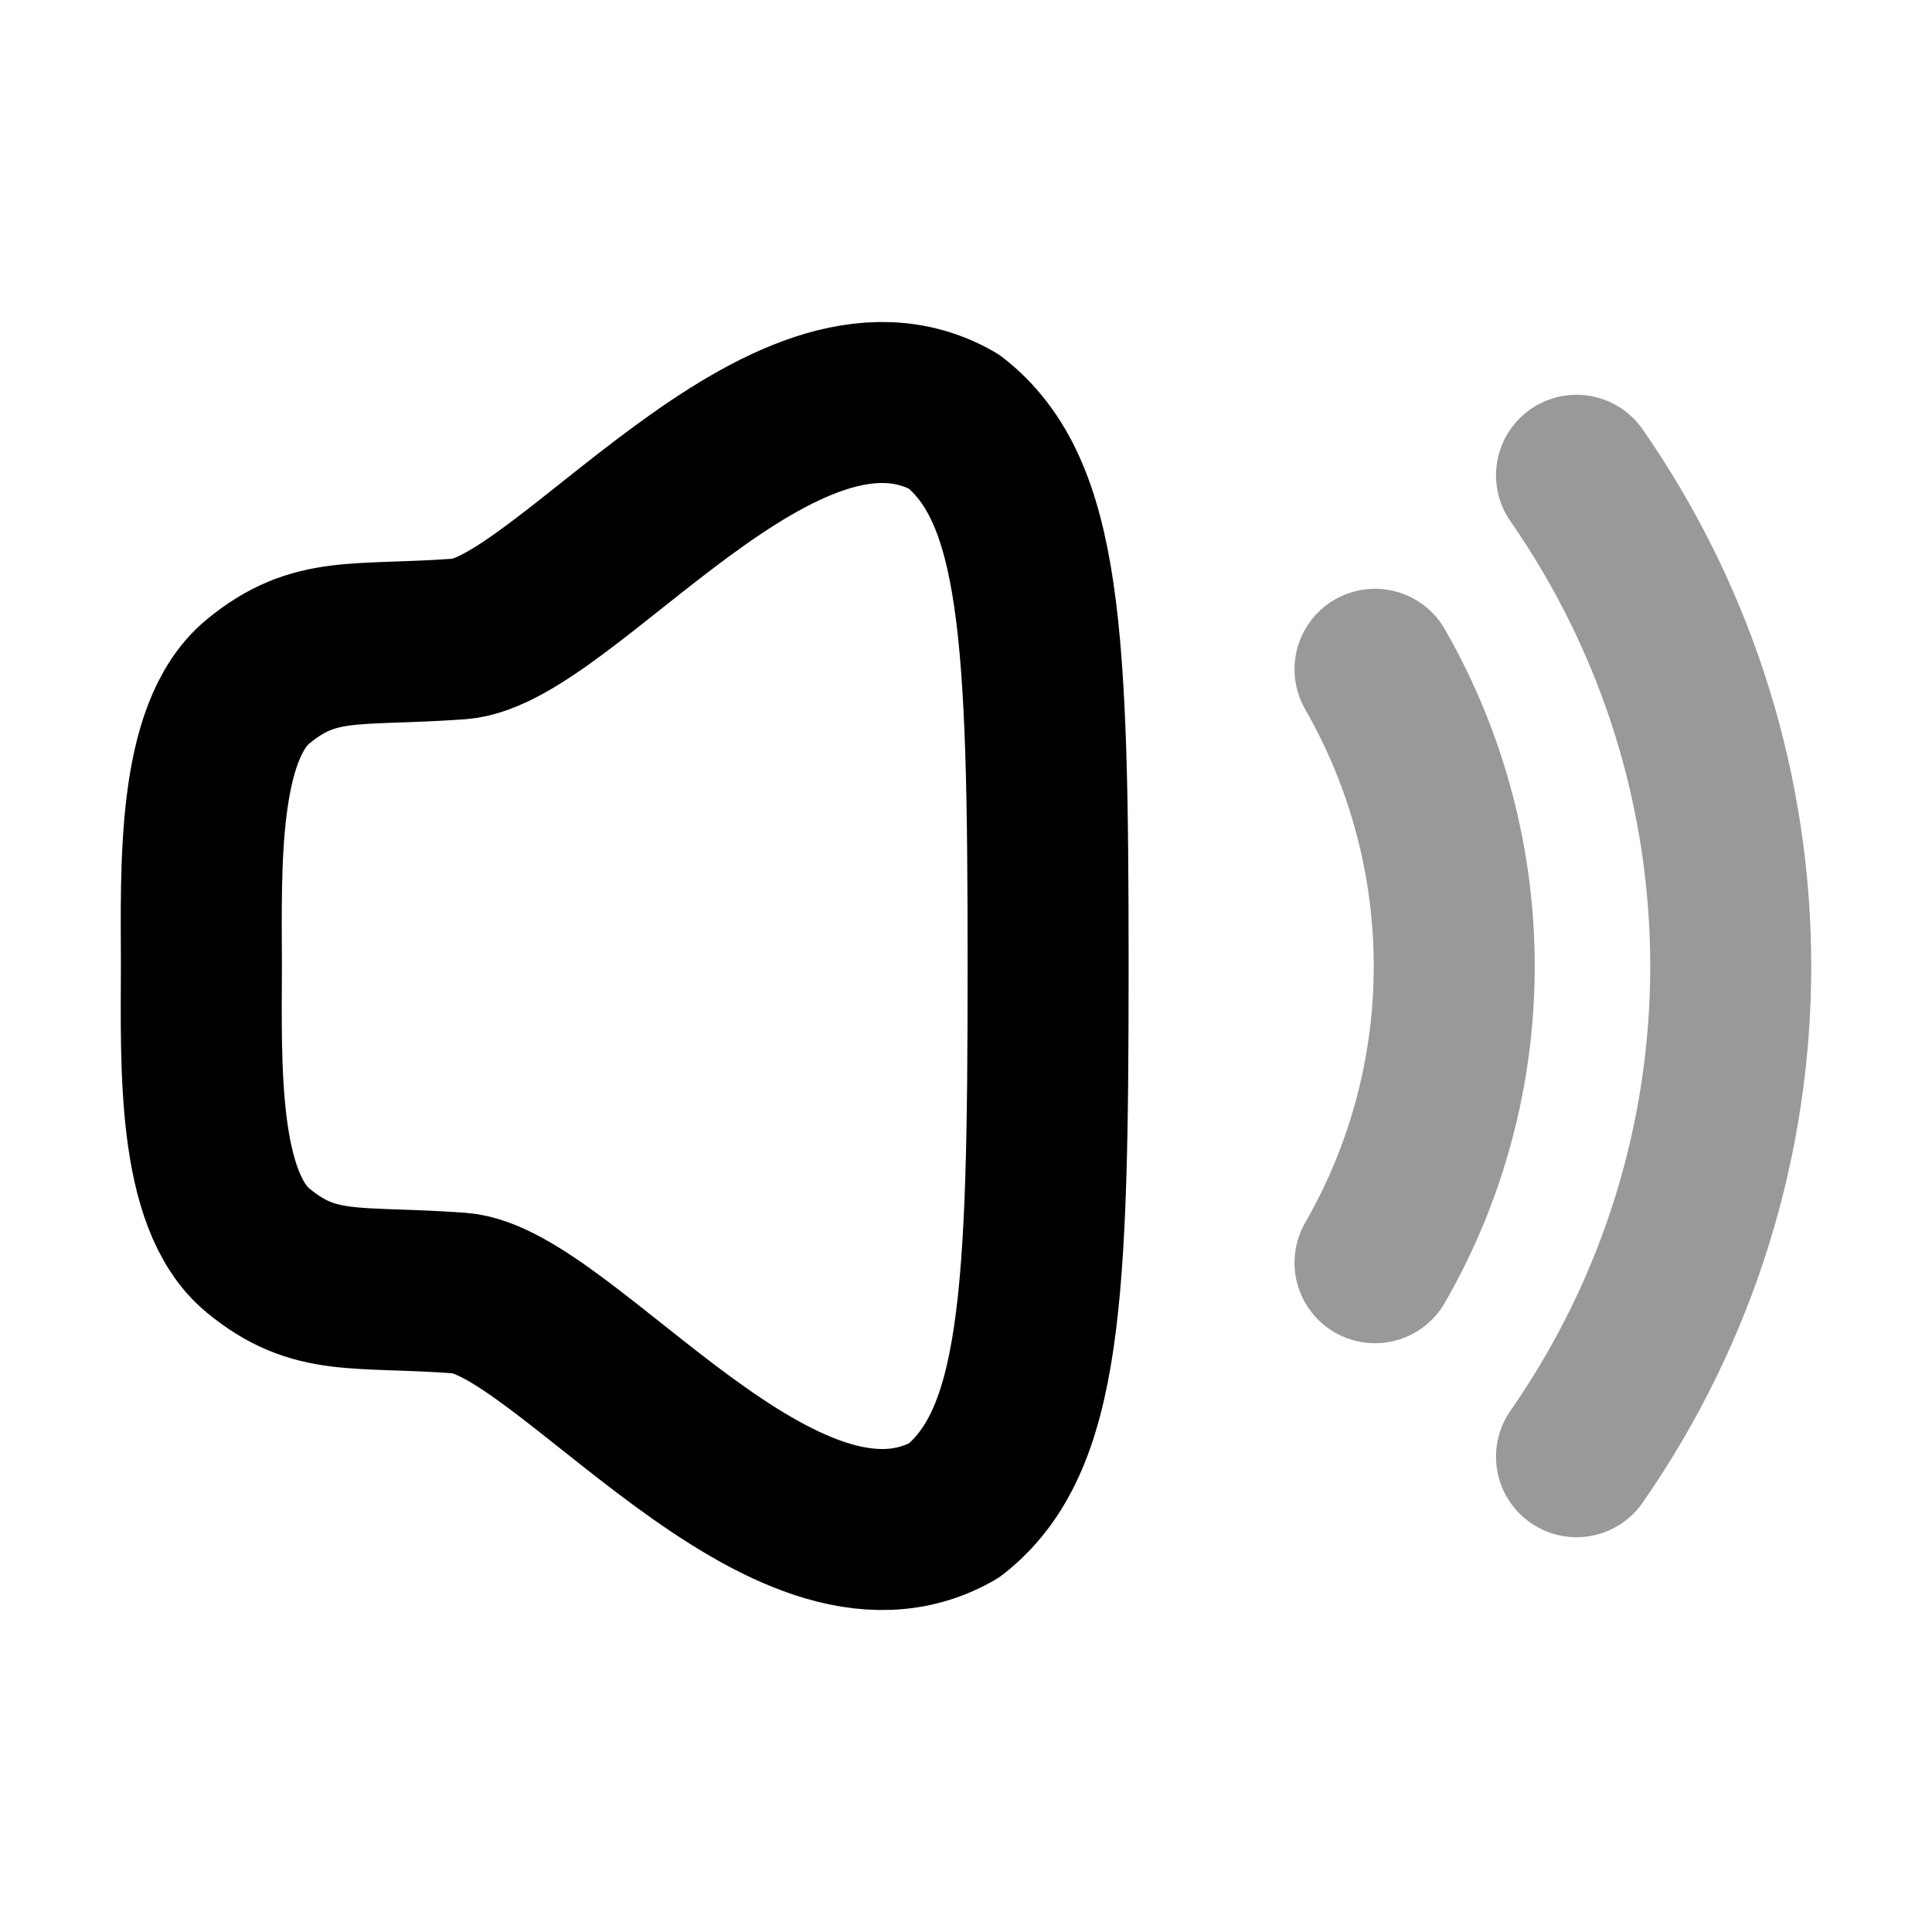 <?xml version="1.0" encoding="UTF-8"?>
<svg width="24px"  height="24px"  viewBox="0 0 24 24" version="1.1" xmlns="http://www.w3.org/2000/svg" xmlns:xlink="http://www.w3.org/1999/xlink">
    <title>Iconly/Two-tone/Volume Up</title>
    <g id="Iconly/Two-tone/Volume-Up" stroke="#000000"  stroke-width="2"  fill="none" fill-rule="evenodd" stroke-linecap="round" stroke-linejoin="round">
        <g id="Volume-Up" transform="translate(2.5, 5)" stroke="#000000"  stroke-width="2" >
            <path d="M0.002,7 C-0.001,8.23 -0.056,9.907 0.705,10.534 C1.415,11.119 1.914,10.968 3.209,11.063 C4.506,11.159 7.242,14.97 9.351,13.765 C10.439,12.909 10.52,11.115 10.52,7 C10.52,2.885 10.439,1.091 9.351,0.236 C7.242,-0.971 4.506,2.841 3.209,2.937 C1.914,3.032 1.415,2.882 0.705,3.466 C-0.056,4.093 -0.001,5.77 0.002,7 Z" id="Stroke-1"></path>
            <path d="M17.084,0.904 C19.634,4.575 19.643,9.417 17.084,13.096" id="Stroke-3" opacity="0.4"></path>
            <path d="M14.581,3.314 C15.893,5.605 15.893,8.403 14.581,10.686" id="Stroke-5" opacity="0.4"></path>
        </g>
    </g>
</svg>
